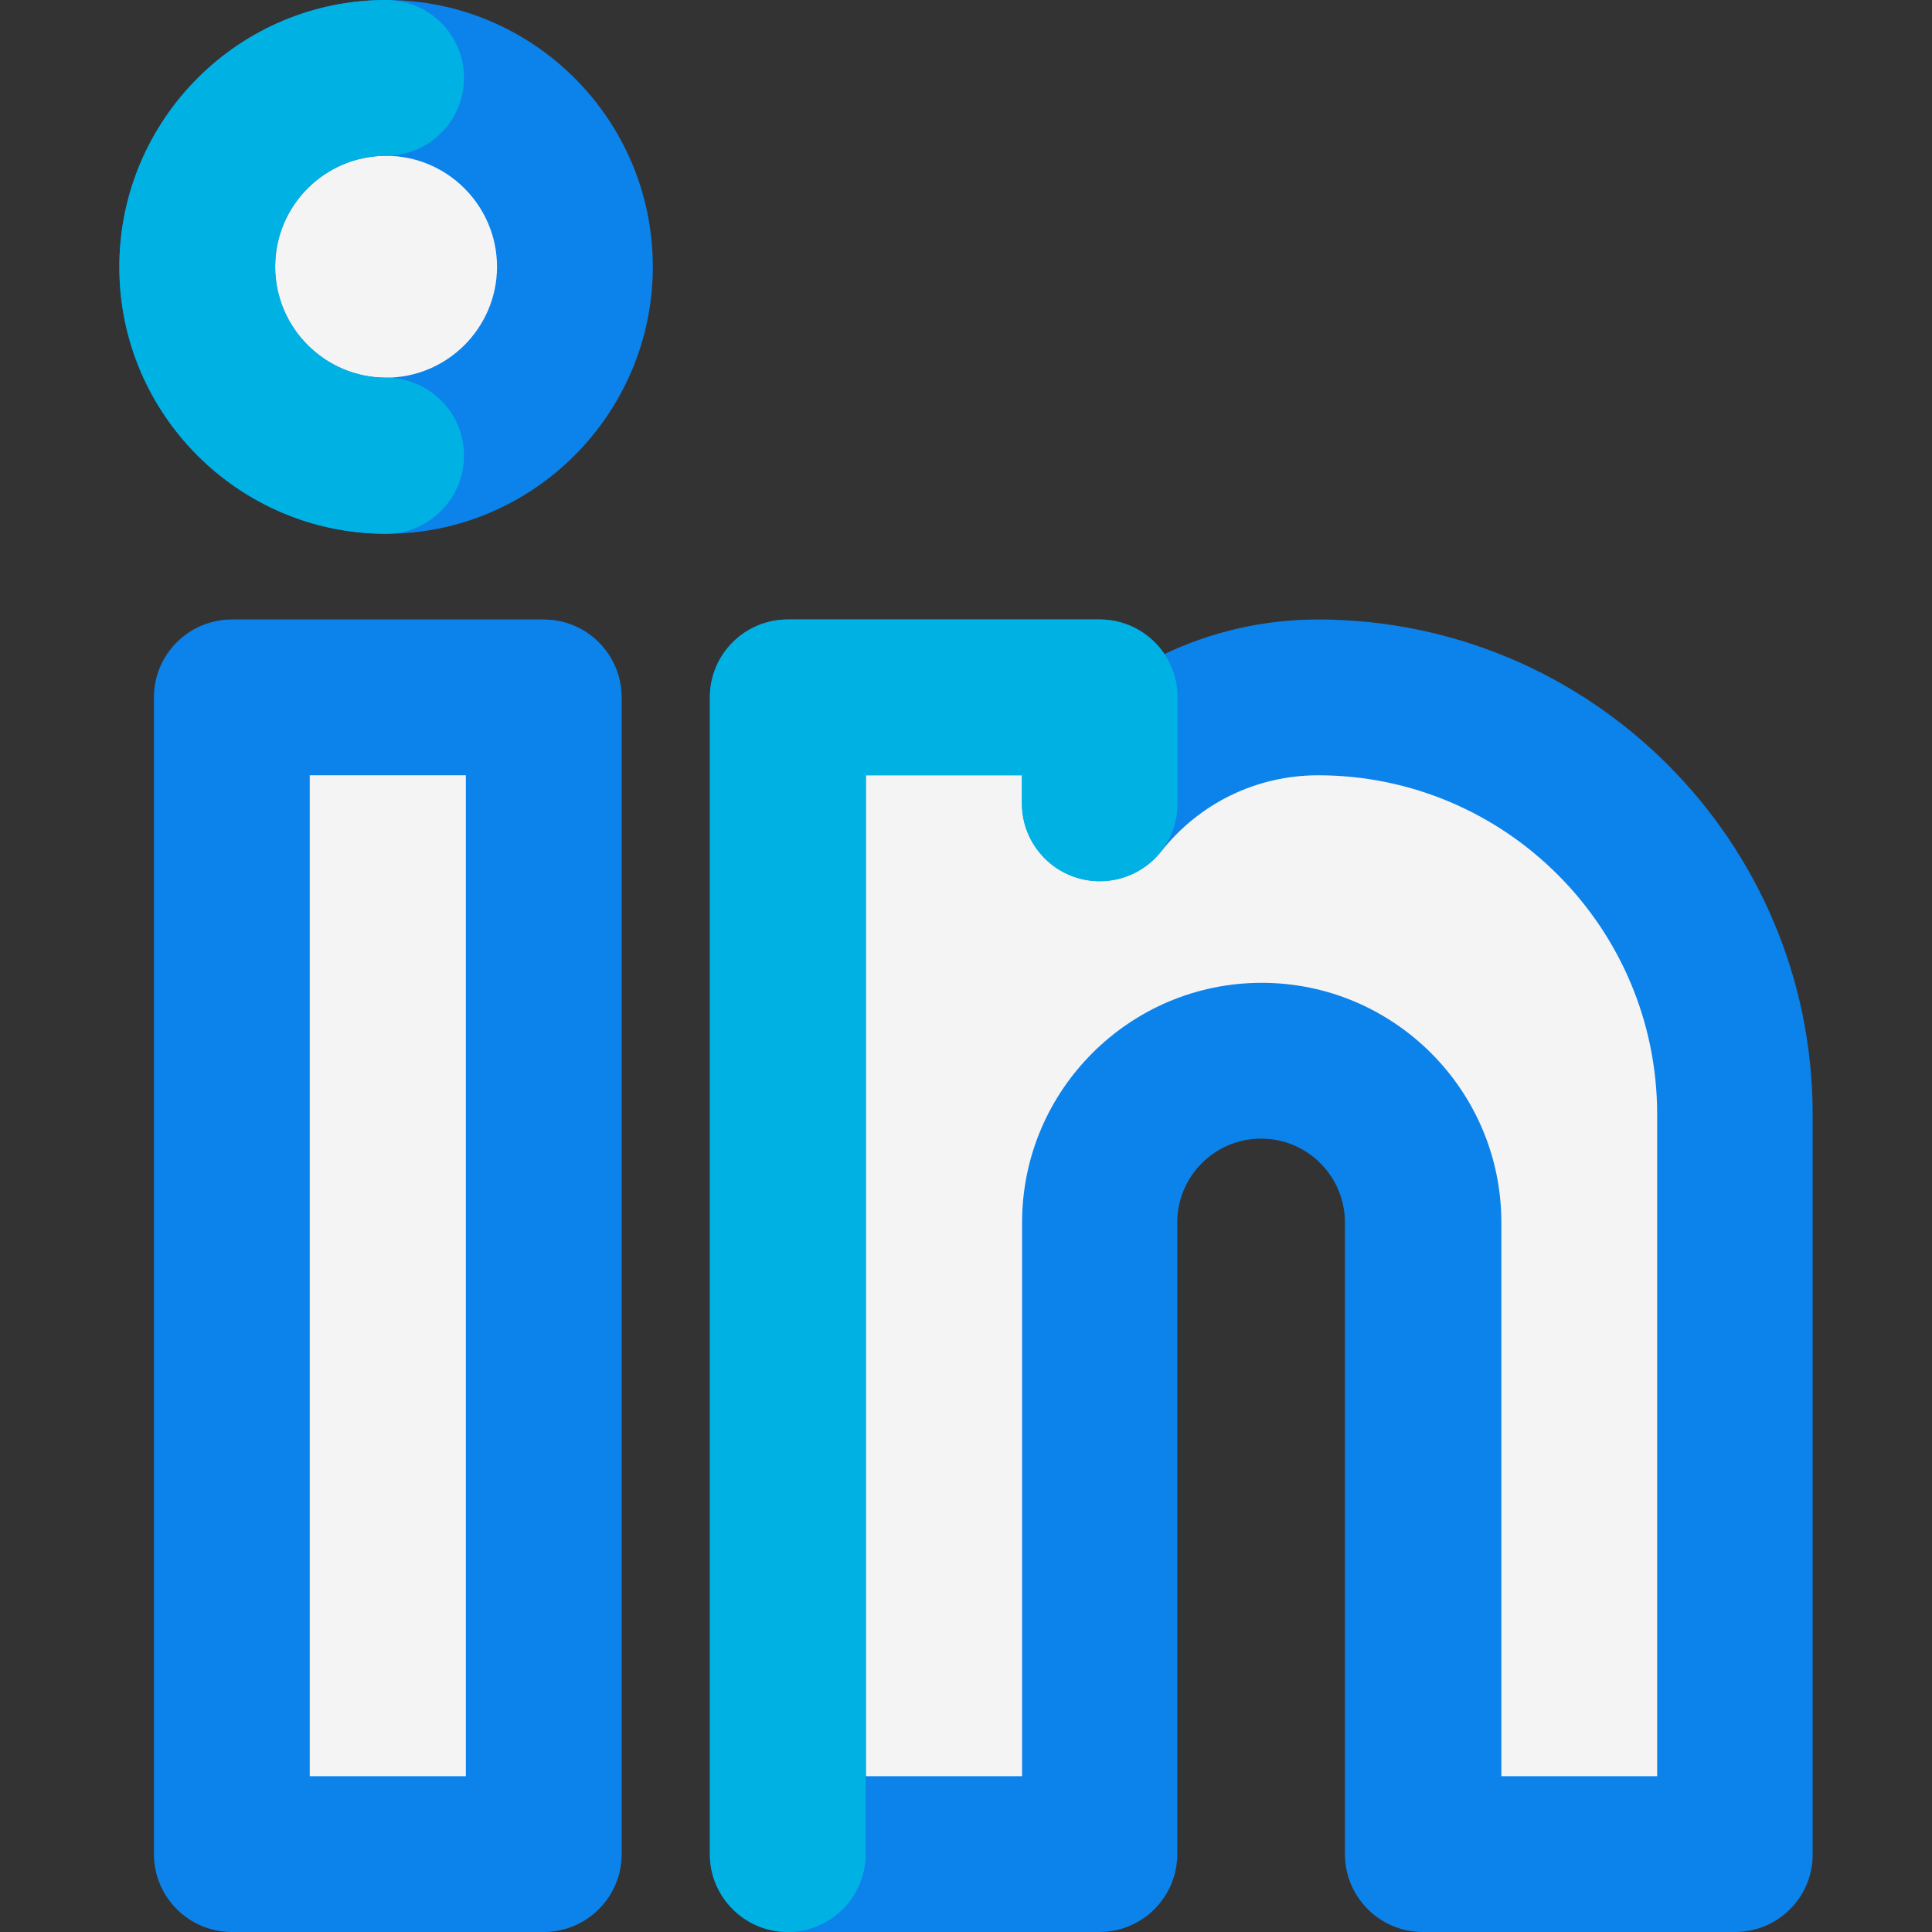 <?xml version="1.0" ?><svg id="Layer_1" style="enable-background:new 0 0 62 62;" version="1.1" viewBox="0 0 62 62" xml:space="preserve" xmlns="http://www.w3.org/2000/svg" xmlns:xlink="http://www.w3.org/1999/xlink"><rect x="0" y="0" width="62" height="62" fill="#333333" stroke="none"/><style type="text/css">
	.st0{fill:#5FD2FF;}
	.st1{fill:#FFFFFF;}
	.st2{fill:#0082ED;}
	.st3{fill:#2BA8FC;}
	.st4{fill:#CECECE;}
	.st5{fill:#F92B75;}
	.st6{fill:#3BB0FF;}
	.st7{fill:#CE004F;}
	.st8{fill:none;stroke:#ED0C68;stroke-width:5;stroke-linecap:round;stroke-linejoin:round;stroke-miterlimit:10;}
	.st9{fill:#ED0C68;}
	.st10{fill:#78DED4;}
	.st11{fill:#1E5363;}
	.st12{fill:#54C8E8;}
	.st13{fill:#F4F4F4;}
	.st14{fill:#0C82EB;}
	.st15{fill:#00B2E3;}
	.st16{fill:#68A2B9;}
	.st17{fill:#A2C5D3;}
	.st18{fill:#76777A;}
	.st19{fill:#A7A8A9;}
	.st20{fill:#D6D6D6;}
	.st21{fill:none;stroke:#F92B75;stroke-width:5;stroke-linecap:round;stroke-linejoin:round;stroke-miterlimit:10;}
	.st22{fill:#FD4A5C;}
	.st23{fill:#FF8E9F;}
	.st24{fill:none;stroke:#F458A3;stroke-width:5;stroke-linecap:round;stroke-linejoin:round;stroke-miterlimit:10;}
	.st25{fill:#FFB259;}
	.st26{fill:#F32735;}
	.st27{fill:#FF9E18;}
	.st28{fill:#FFC27A;}
	.st29{fill:#FFC56D;}
	.st30{fill:none;stroke:#FD4A5C;stroke-width:5;stroke-linecap:round;stroke-linejoin:round;stroke-miterlimit:10;}
	.st31{fill:#0069A7;}
	.st32{fill:#D8D8D8;}
	.st33{fill:#8CB7C9;}
	.st34{fill:#65BAAF;}
	.st35{fill:#00AF9A;}
	.st36{fill:#00C4B3;}
	.st37{fill:#19D3C5;}
	.st38{fill:none;stroke:#54C8E8;stroke-width:5;stroke-linecap:round;stroke-linejoin:round;stroke-miterlimit:10;}
	.st39{fill:#8331A7;}
	.st40{fill:#009383;}
	.st41{fill:#98989A;}
	.st42{fill:#636569;}
	.st43{fill:#898A8D;}
	.st44{fill:#FFB548;}
	.st45{fill:none;stroke:#FFB548;stroke-width:5;stroke-linecap:round;stroke-linejoin:round;stroke-miterlimit:10;}
	.st46{fill:#ED40A9;}
	.st47{fill:#CB007B;}
	.st48{fill:#E50695;}
	.st49{fill:#D7282F;}
	.st50{fill:#E5E5E5;}
	.st51{fill:#FFA4B4;}
	.st52{fill:#F6A7D7;}
	.st53{fill:#F478C4;}
	.st54{fill:#E0C7E6;}
	.st55{fill:#B980D0;}
	.st56{fill:#D9B7E2;}
	.st57{fill:#BADF93;}
	.st58{fill:#4C9C2E;}
	.st59{fill:#3DAE2B;}
	.st60{fill:#AADA91;}
	.st61{fill:#6ABF4B;}
	.st62{fill:#EFB8A9;}
	.st63{fill:#FECB8B;}
	.st64{fill:#BDE8EF;}
	.st65{fill:#CCA1DD;}
	.st66{fill:#B2B2B2;}
	.st67{fill:none;stroke:#FF8300;stroke-width:5;stroke-linecap:round;stroke-linejoin:round;stroke-miterlimit:10;}
	.st68{fill:none;stroke:#FF9E18;stroke-width:5;stroke-linecap:round;stroke-linejoin:round;stroke-miterlimit:10;}
	.st69{fill:#96DAEA;}
	.st70{fill:#FF8300;}
	.st71{fill:none;stroke:#6ABF4B;stroke-width:5;stroke-linecap:round;stroke-linejoin:round;stroke-miterlimit:10;}
	.st72{fill:none;}
	.st73{fill:#444444;}
	.st74{fill:#FDCF85;}
</style><g><rect class="st13" height="37.12" width="10.01" x="7.44" y="22.38"/><path class="st14" d="M17.45,62H7.44c-1.38,0-2.5-1.12-2.5-2.5V22.38c0-1.38,1.12-2.5,2.5-2.5h10.01c1.38,0,2.5,1.12,2.5,2.5V59.5   C19.95,60.88,18.83,62,17.45,62z M9.94,57h5.01V24.88H9.94V57z"/><path class="st13" d="M42.3,22.38L42.3,22.38c-2.84,0-5.37,1.33-7,3.4v-3.4H25.28V59.5h10.01V39.23c0-2.86,2.32-5.19,5.19-5.19h0   c2.86,0,5.19,2.32,5.19,5.19V59.5h10.01V35.76C55.68,28.37,49.69,22.38,42.3,22.38z"/><path class="st14" d="M55.68,62H45.66c-1.38,0-2.5-1.12-2.5-2.5V39.23c0-1.48-1.2-2.69-2.69-2.69s-2.69,1.21-2.69,2.69V59.5   c0,1.38-1.12,2.5-2.5,2.5H25.28c-1.38,0-2.5-1.12-2.5-2.5V22.38c0-1.38,1.12-2.5,2.5-2.5h10.01c0.87,0,1.63,0.44,2.08,1.11   c1.51-0.72,3.19-1.11,4.92-1.11c8.76,0,15.88,7.12,15.88,15.88V59.5C58.18,60.88,57.06,62,55.68,62z M48.16,57h5.02V35.76   c0-6-4.88-10.88-10.88-10.88c-1.97,0-3.81,0.89-5.04,2.45c-0.66,0.83-1.78,1.16-2.78,0.81c-1.01-0.35-1.68-1.3-1.68-2.36v-0.9   h-5.01V57h5.01V39.23c0-4.24,3.45-7.69,7.69-7.69c4.24,0,7.69,3.45,7.69,7.69V57z"/><path class="st15" d="M25.28,62c-1.38,0-2.5-1.12-2.5-2.5V22.38c0-1.38,1.12-2.5,2.5-2.5h10.01c1.38,0,2.5,1.12,2.5,2.5v3.4   c0,1.38-1.12,2.5-2.5,2.5s-2.5-1.12-2.5-2.5v-0.9h-5.01V59.5C27.78,60.88,26.66,62,25.28,62z"/><circle class="st13" cx="12.39" cy="8.56" r="6.06"/><path class="st14" d="M12.39,17.13c-4.72,0-8.56-3.84-8.56-8.56S7.66,0,12.39,0s8.56,3.84,8.56,8.56S17.11,17.13,12.39,17.13z    M12.39,5c-1.97,0-3.56,1.6-3.56,3.56s1.6,3.56,3.56,3.56s3.56-1.6,3.56-3.56S14.35,5,12.39,5z"/><path class="st15" d="M12.39,17.13c-4.72,0-8.56-3.84-8.56-8.56S7.66,0,12.39,0c1.38,0,2.5,1.12,2.5,2.5S13.77,5,12.39,5   c-1.97,0-3.56,1.6-3.56,3.56s1.6,3.56,3.56,3.56c1.38,0,2.5,1.12,2.5,2.5S13.77,17.13,12.39,17.13z"/></g></svg>